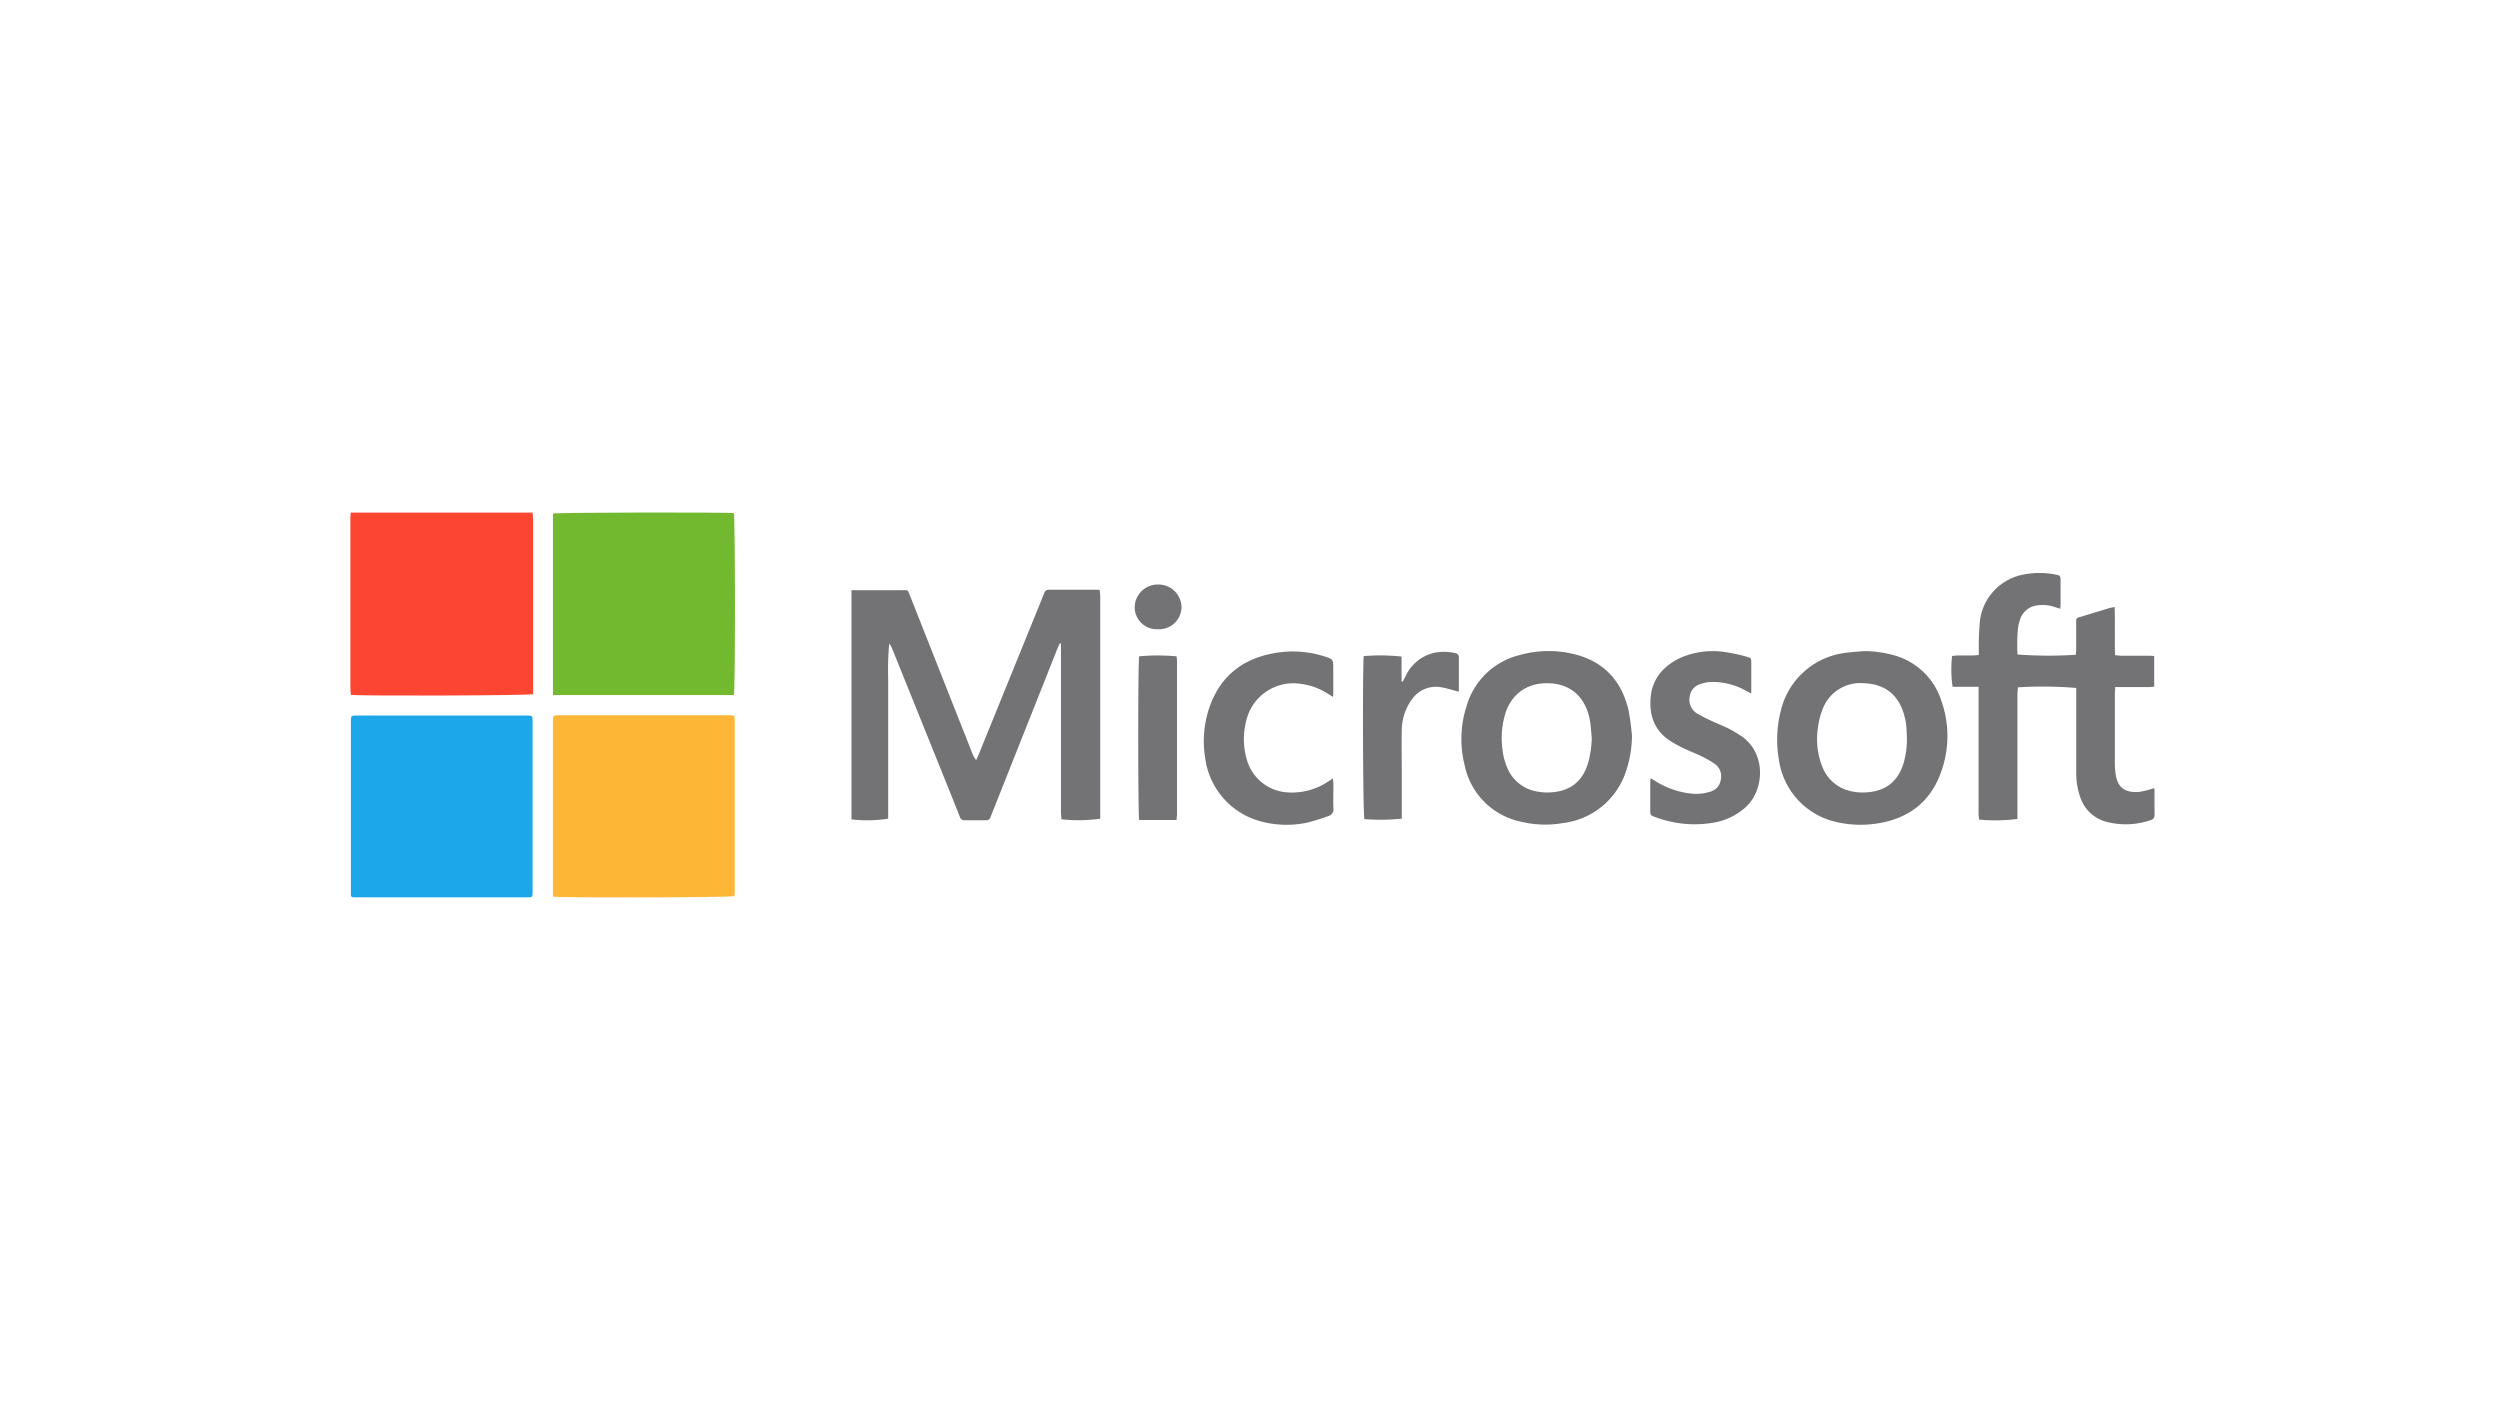 <svg id="Layer_1" data-name="Layer 1" xmlns="http://www.w3.org/2000/svg" viewBox="0 0 434.04 244.15"><defs><style>.cls-1{fill:#fc4631;}.cls-2{fill:#73b92f;}.cls-3{fill:#1ca7eb;}.cls-4{fill:#fdb636;}.cls-5{fill:#737375;}</style></defs><title>client logos</title><path class="cls-1" d="M60.89,89H92.47c0,.41.09.82.09,1.23v30.29c-.72.24-29.86.34-31.65.12,0-.38-.08-.79-.08-1.2q0-12.3,0-24.61c0-1.61,0-3.21,0-4.81C60.83,89.72,60.87,89.4,60.89,89Z"/><path class="cls-2" d="M96,120.68V89.16c.69-.2,30.35-.25,31.41-.07.24.7.27,30.65,0,31.59Z"/><path class="cls-3" d="M60.92,155.58V125.45c0-1.21,0-1.22,1.19-1.22H91.37c1.09,0,1.1,0,1.1,1.13V151c0,1.33,0,2.67,0,4a4.35,4.35,0,0,1-.06.57l-.1.11-.08.05a2.14,2.14,0,0,1-.35.06H61.7a3.4,3.4,0,0,1-.45,0A2.52,2.52,0,0,1,60.92,155.58Z"/><path class="cls-4" d="M96,155.67V125.39c0-1.2,0-1.21,1.2-1.21h29.36c1,0,1,0,1,1v29.62c0,.27,0,.54-.06.78C126.81,155.83,97.26,155.89,96,155.67Z"/><path class="cls-5" d="M147.83,142.26V102.47c.38,0,.7,0,1,0,2.51,0,5,0,7.54,0,1.41,0,1.17-.18,1.69,1.12q5.37,13.6,10.75,27.2a3.83,3.83,0,0,0,.67,1.17c.14-.31.29-.62.42-.93l8.94-22c.81-2,1.63-4,2.43-6,.16-.4.35-.65.85-.64,2.82,0,5.63,0,8.45,0a2.38,2.38,0,0,1,.37.07c0,.36.08.73.08,1.11q0,7.59,0,15.18v23.39a26.83,26.83,0,0,1-6.75.1c0-.41-.07-.85-.07-1.29q0-14,0-28c0-.41,0-.83,0-1.24l-.21,0c-.14.31-.3.62-.42.94l-11.4,28.7c-.06.17-.15.33-.2.51a.74.74,0,0,1-.82.55q-1.81,0-3.63,0a.81.81,0,0,1-.88-.6c-.32-.85-.68-1.69-1-2.53q-5.35-13.31-10.73-26.62a3.23,3.23,0,0,0-.53-.93,50.91,50.91,0,0,0-.18,6c0,2,0,4.06,0,6.09v18.31A23.43,23.43,0,0,1,147.83,142.26Z"/><path class="cls-5" d="M343.52,119.24H339a21.24,21.24,0,0,1-.09-5.34,8.36,8.36,0,0,1,.92-.1h2.63c.33,0,.65-.05,1.09-.08,0-.49,0-.91,0-1.33a42.33,42.33,0,0,1,.22-4.79,9.34,9.34,0,0,1,7.65-7.87,14.26,14.26,0,0,1,5.33,0c1,.17,1,.27,1,1.24v3.72c0,.3,0,.59-.07,1l-.94-.3a6.44,6.44,0,0,0-3.14-.27,3.53,3.53,0,0,0-2.83,2.28,7.7,7.7,0,0,0-.43,1.84,32.25,32.25,0,0,0-.07,4.39,72.68,72.68,0,0,0,10.13.05c0-.29.06-.61.06-.93v-4.64c0-.79,0-.81.72-1l5.21-1.59c.2,0,.41-.08.74-.14.1,2.8,0,5.54.07,8.38.41,0,.76.09,1.1.09H373c.32,0,.65,0,1,.06v5.32c-.32,0-.64.06-1,.06h-4.72c-.33,0-.65,0-1.05,0,0,.39-.06.72-.06,1q0,6,0,12.09a13.32,13.32,0,0,0,.14,2c.29,2,1.22,3.28,4,3.12a14.54,14.54,0,0,0,2.69-.68,2.46,2.46,0,0,1,.06.4c0,1.39,0,2.79,0,4.18a.87.87,0,0,1-.71,1,13.25,13.25,0,0,1-7.61.29,6.53,6.53,0,0,1-4.55-4.21,12.45,12.45,0,0,1-.72-4.37c0-4.51,0-9,0-13.53v-1.14a71.4,71.4,0,0,0-10.13-.11c0,.38-.08.78-.08,1.19q0,10.26,0,20.53v1.13a29.8,29.8,0,0,1-6.68.11c0-.35-.07-.73-.07-1.11v-22Z"/><path class="cls-5" d="M282.76,123.39c-1.19-5.18-4.32-8.58-9.54-9.84a18.52,18.52,0,0,0-9.35.17,12.72,12.72,0,0,0-9.23,8.81,18.61,18.61,0,0,0-.36,10.3,12.59,12.59,0,0,0,9.75,9.82,17.78,17.78,0,0,0,7.3.25A13.17,13.17,0,0,0,282.27,134a20.09,20.09,0,0,0,1.07-6.17A43,43,0,0,0,282.76,123.39Zm-7,8.93c-1.09,3.85-3.76,5.29-7.29,5.27a9.84,9.84,0,0,1-1.71-.19,6.79,6.79,0,0,1-5.21-4.45,9.83,9.83,0,0,1-.64-2.45,14.69,14.69,0,0,1,.53-6.9c1.2-3.39,4.06-5.26,7.95-4.95,3.37.27,6,2.38,6.7,6.74.14.89.17,1.8.26,2.71A17.18,17.18,0,0,1,275.76,132.32Z"/><path class="cls-5" d="M337.05,121.67a11.94,11.94,0,0,0-8.6-8,19.49,19.49,0,0,0-4.76-.63c-1.09.1-2.18.15-3.25.3a13.18,13.18,0,0,0-11.25,10,20.31,20.31,0,0,0-.33,8.64,12.9,12.9,0,0,0,10,10.74,18.48,18.48,0,0,0,7.22.22c5.24-.85,9-3.67,10.84-8.68A18.29,18.29,0,0,0,337.05,121.67Zm-6.54,10.77c-1.15,3.82-3.83,5.17-7.29,5.15a8.83,8.83,0,0,1-1.62-.18,6.83,6.83,0,0,1-5.19-4.23,12.89,12.89,0,0,1-.79-6.78,13,13,0,0,1,.8-3.24,7,7,0,0,1,7.33-4.53c3.7.17,6.05,2.21,6.92,5.81a11.1,11.1,0,0,1,.29,1.61c.07.69.08,1.39.11,2.08A15,15,0,0,1,330.51,132.44Z"/><path class="cls-5" d="M286.56,135.11c.33.19.52.28.69.4a14.68,14.68,0,0,0,6.27,2.26,7.93,7.93,0,0,0,3.32-.3,2.47,2.47,0,0,0,1.91-2.08,2.63,2.63,0,0,0-1-2.74,18.89,18.89,0,0,0-2.35-1.36c-1-.48-2-.86-3-1.33a21,21,0,0,1-2.24-1.21c-2.87-1.78-3.87-4.47-3.58-7.7s2.25-5.46,5.15-6.83a14,14,0,0,1,7.83-1,28.64,28.64,0,0,1,3.63.78c.86.23.85.28.86,1.13v5.26l-.88-.44a11.81,11.81,0,0,0-6-1.55,6.11,6.11,0,0,0-1.94.36,2.6,2.6,0,0,0-1.88,2.24,2.78,2.78,0,0,0,1.32,2.89c.91.53,1.88,1,2.83,1.43s1.79.75,2.65,1.19a20.89,20.89,0,0,1,2.18,1.3c4.35,2.93,4.05,9.4.69,12.39a11.22,11.22,0,0,1-5.77,2.67,19.36,19.36,0,0,1-9.83-1c-.91-.32-.91-.34-.91-1.3v-4.54C286.5,135.79,286.54,135.52,286.56,135.11Z"/><path class="cls-5" d="M231.44,135.15c0,.43.05.69.06,1,0,1.39-.05,2.78,0,4.17a1.21,1.21,0,0,1-.9,1.37,35.46,35.46,0,0,1-3.72,1.15,17.29,17.29,0,0,1-7.74-.17,13.15,13.15,0,0,1-9.92-11.2,18,18,0,0,1,.83-8.87c1.91-5.31,5.8-8.28,11.28-9.22a18,18,0,0,1,8.44.53c1.71.52,1.71.53,1.71,2.3v3.72c0,.3,0,.59-.05,1.06l-.92-.56a11.07,11.07,0,0,0-4.74-1.71,8.39,8.39,0,0,0-9.43,6.55,12.56,12.56,0,0,0,.09,6.47,7.82,7.82,0,0,0,7.09,5.83,11.27,11.27,0,0,0,6.91-1.78Z"/><path class="cls-5" d="M236.77,113.91a34,34,0,0,1,6.56.08v4.34l.21,0c.17-.33.36-.66.53-1a7.18,7.18,0,0,1,5-4,8.41,8.41,0,0,1,3.6.07.68.68,0,0,1,.61.76c0,1.9,0,3.81,0,5.72a.47.47,0,0,1-.07.2c-1-.26-2-.59-3-.76a5.05,5.05,0,0,0-5,2,9.15,9.15,0,0,0-1.84,5.6c-.06,2.3,0,4.6,0,6.9v7.36c0,.33,0,.65,0,.95a34.75,34.75,0,0,1-6.48.08C236.61,141.69,236.55,115.08,236.77,113.91Z"/><path class="cls-5" d="M204.27,142.36h-6.49c-.21-.79-.23-27.59,0-28.41a35,35,0,0,1,6.49,0,8.52,8.52,0,0,1,.08.92q0,13.26,0,26.51C204.33,141.65,204.29,142,204.27,142.36Z"/><path class="cls-5" d="M197,105.48a4,4,0,0,1,4.06-4,4,4,0,0,1,4.07,3.89,3.9,3.9,0,0,1-4.05,3.88A3.85,3.85,0,0,1,197,105.48Z"/></svg>